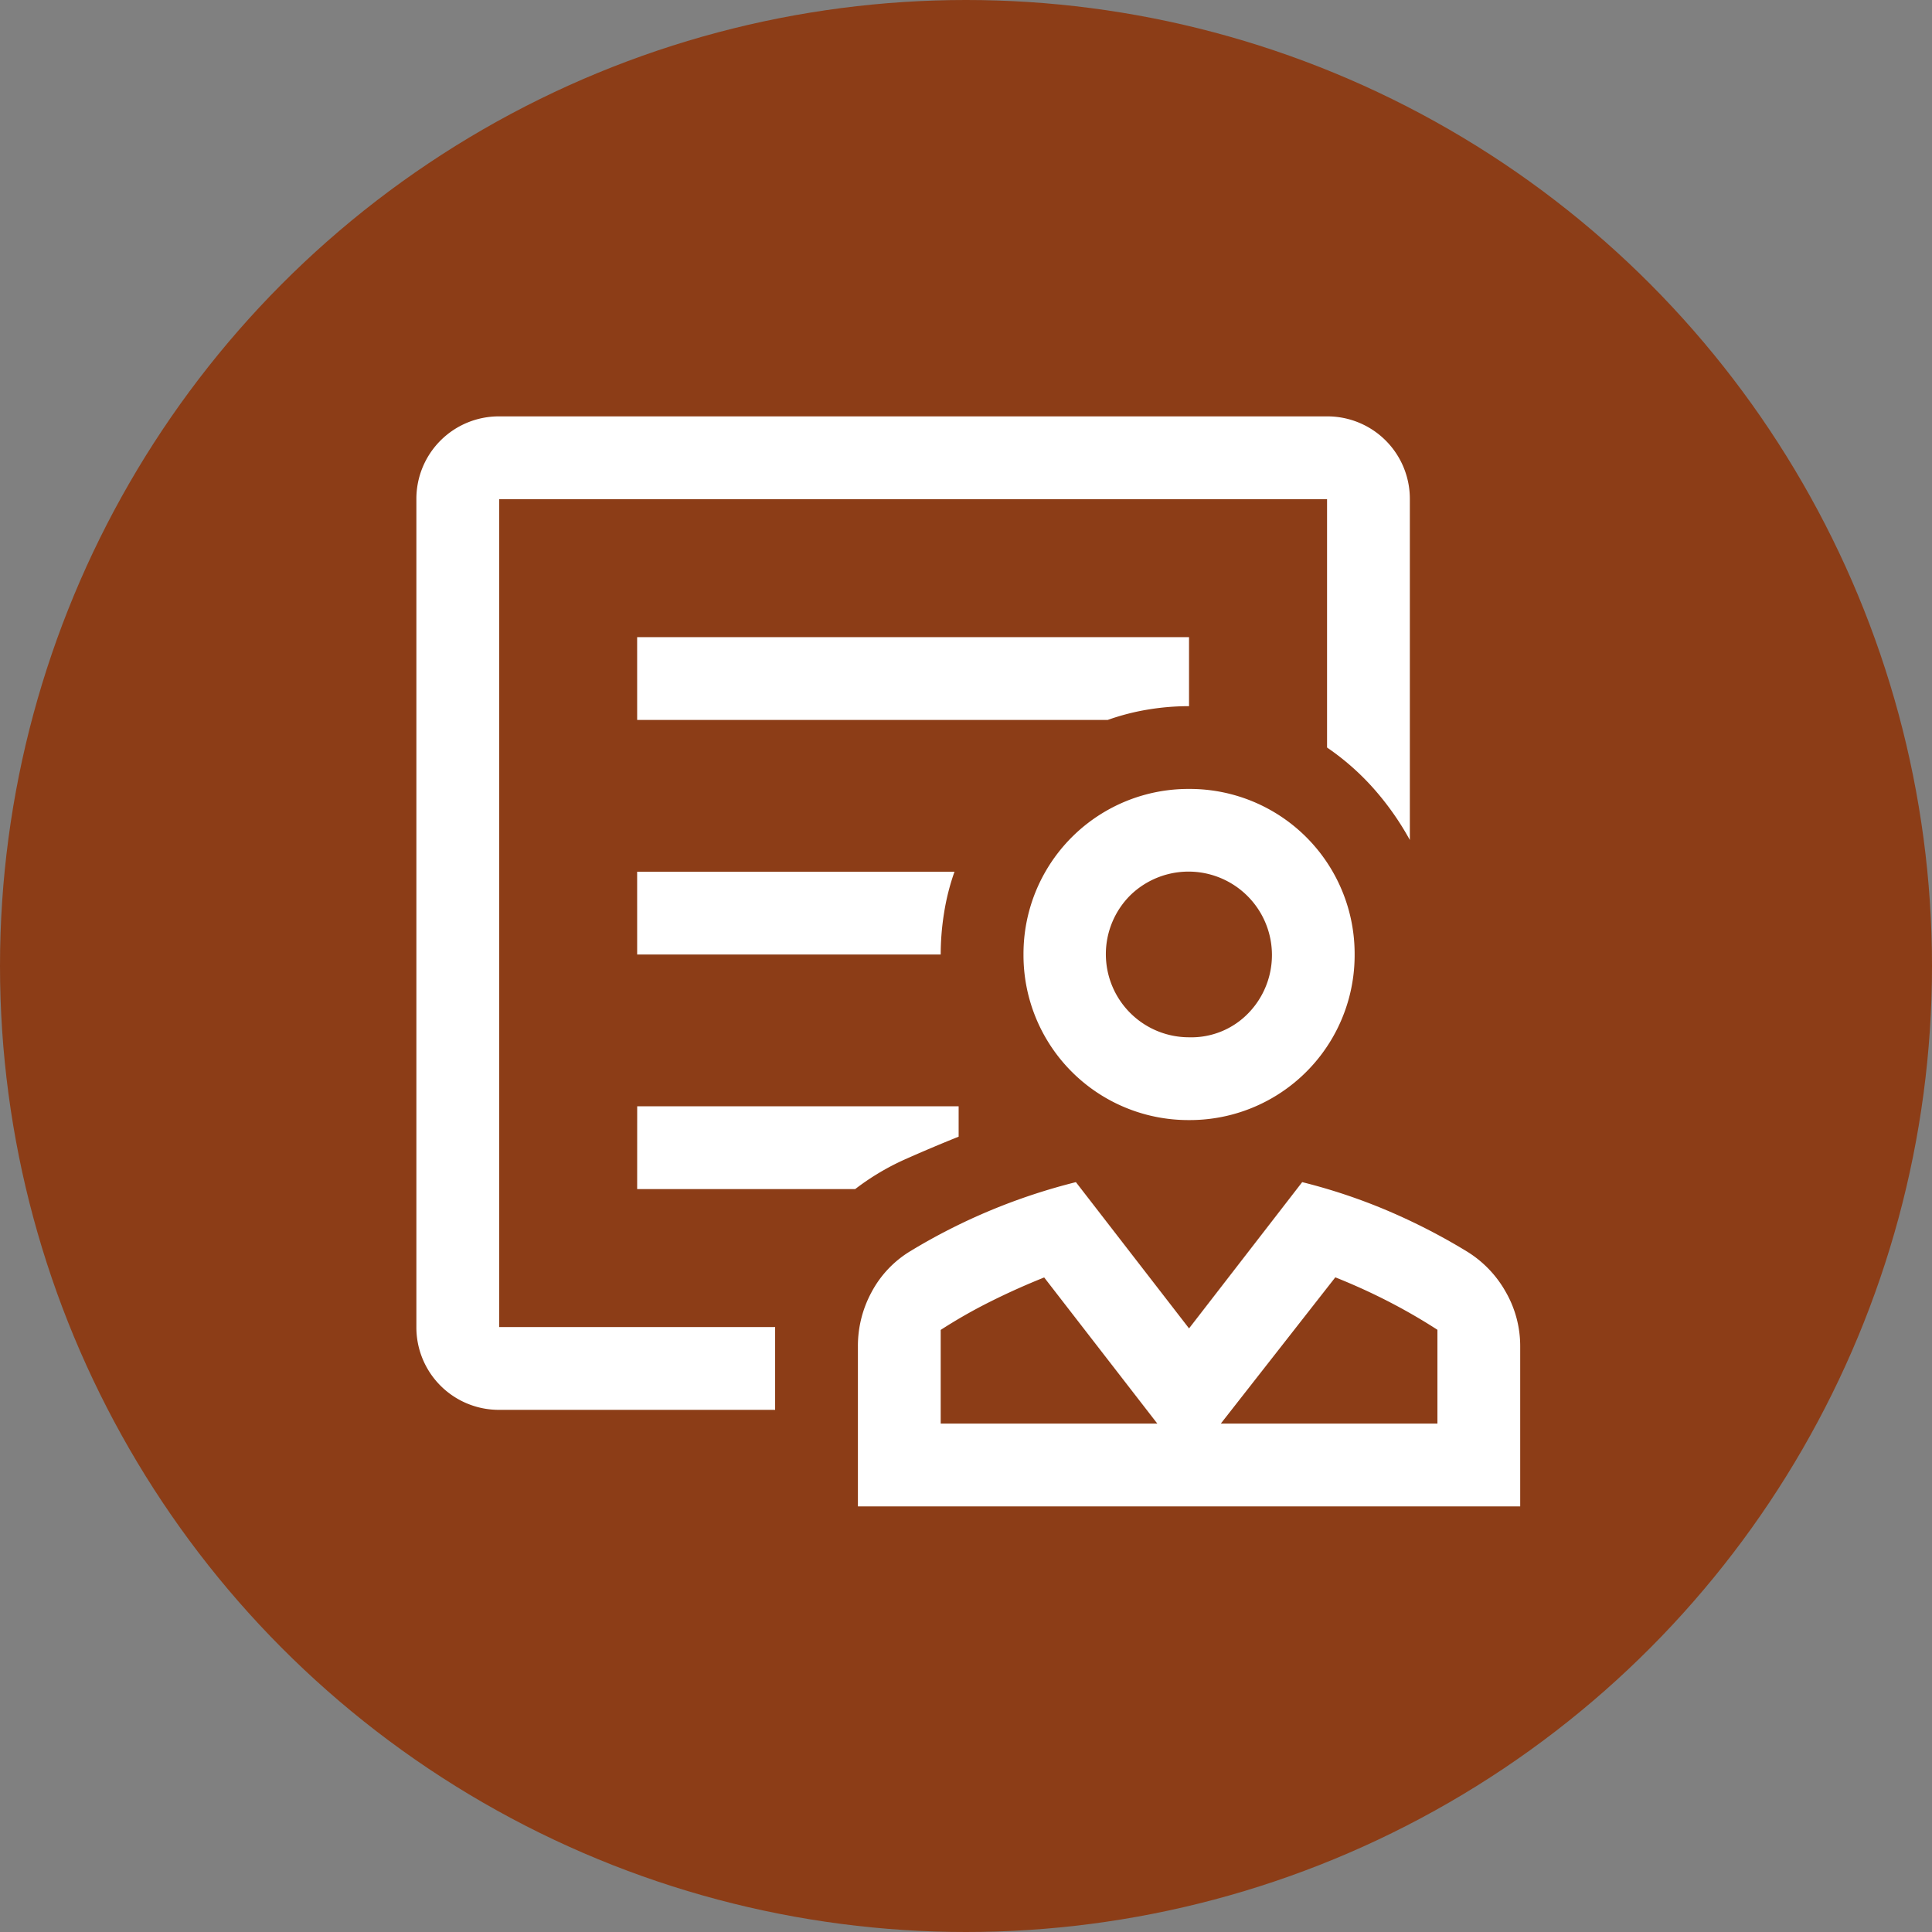<svg xmlns="http://www.w3.org/2000/svg" width="116" height="116" viewBox="0 0 116 116"><rect x="0" y="0" width="116" height="116" fill="#808080" stroke="none"/><g transform="translate(0 -0.051)"><circle cx="58" cy="58" r="58" transform="translate(0 0.051)" fill="#8c3d17"/><path d="M52.393,48.251a9.9,9.9,0,0,1-9.941-9.941,9.9,9.9,0,0,1,9.941-9.941,9.9,9.9,0,0,1,9.941,9.941,9.9,9.9,0,0,1-9.941,9.941Zm0-4.971a4.756,4.756,0,0,0,3.562-1.45,5.009,5.009,0,0,0-7.083-7.083,4.991,4.991,0,0,0,3.521,8.533ZM32.51,71.447v-9.61a6.779,6.779,0,0,1,.828-3.272,6.362,6.362,0,0,1,2.32-2.444,35.717,35.717,0,0,1,4.805-2.444,36.1,36.1,0,0,1,5.136-1.7l6.793,8.782,6.793-8.782a34.455,34.455,0,0,1,5.095,1.7,36.947,36.947,0,0,1,4.764,2.444,6.681,6.681,0,0,1,2.361,2.444,6.525,6.525,0,0,1,.87,3.272v9.61Zm4.971-4.971H50.488L43.694,57.7q-1.657.663-3.231,1.45a31.02,31.02,0,0,0-2.982,1.7Zm16.817,0H67.305V60.843q-1.408-.911-2.941-1.7t-3.19-1.45ZM50.488,66.477ZM54.3,66.477Zm-43.328-.828A4.95,4.95,0,0,1,6,60.678V10.971A4.95,4.95,0,0,1,10.971,6H60.678a4.95,4.95,0,0,1,4.971,4.971V31.433a17,17,0,0,0-2.154-3.065,15.142,15.142,0,0,0-2.817-2.485V10.971H10.971V60.678H27.54v4.971Zm8.284-41.422h28.25a13.944,13.944,0,0,1,2.4-.621,15.093,15.093,0,0,1,2.485-.207V19.255H19.255Zm0,14.084H37.481a15.852,15.852,0,0,1,.207-2.527,13.77,13.77,0,0,1,.621-2.444H19.255Zm0,14.084H32.345a14.947,14.947,0,0,1,2.982-1.781q1.574-.7,3.231-1.367V47.422h-19.3Zm-8.284,8.284v0ZM52.393,38.309Z" transform="translate(19 19.051)" fill="#fff"/></g></svg>